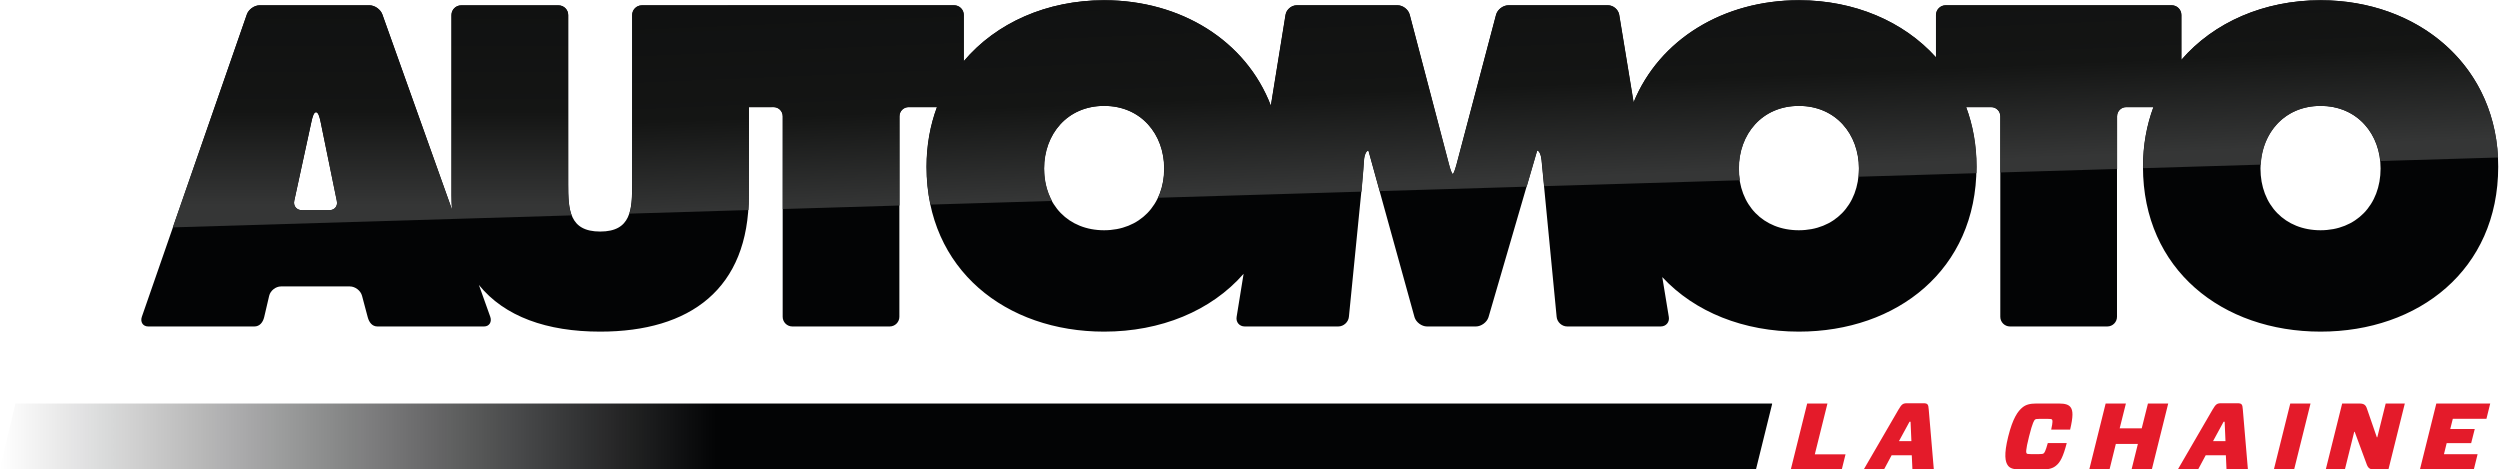 <?xml version="1.0" encoding="UTF-8"?>
<!-- Created with Inkscape (http://www.inkscape.org/) -->
<svg id="svg2" width="800" height="150.2" version="1.1" viewBox="0 0 800 150.2" xml:space="preserve" xmlns="http://www.w3.org/2000/svg" xmlns:cc="http://creativecommons.org/ns#" xmlns:dc="http://purl.org/dc/elements/1.1/" xmlns:rdf="http://www.w3.org/1999/02/22-rdf-syntax-ns#" xmlns:xlink="http://www.w3.org/1999/xlink"><defs id="defs6"><linearGradient id="linearGradient1209"><stop id="stop1205" stop-color="#353636" offset="0"/><stop id="stop1221" stop-color="#141514" offset=".47"/><stop id="stop1207" stop-color="#101111" offset="1"/></linearGradient><clipPath id="clipPath134"><path id="path132" d="m496.66 104.97h157.76v-5.858h-157.76z"/></clipPath><clipPath id="clipPath138"><path id="path136" d="m496.66 99.115h157.76v5.858h-157.76z"/></clipPath><linearGradient id="linearGradient1211" x1="1154.3" x2="1154.3" y1="171.31" y2="219.21" gradientUnits="userSpaceOnUse" xlink:href="#linearGradient1209"/><linearGradient id="linearGradient1229" x1="-1.393" x2="62.365" y1="-2.929" y2="-2.929" gradientUnits="userSpaceOnUse"><stop id="stop844" stop-color="#030405" stop-opacity="0" offset="0"/><stop id="stop842" stop-color="#030405" offset="1"/></linearGradient><linearGradient id="linearGradient1245" x1="1154.3" x2="1152.3" y1="171.31" y2="219.21" gradientUnits="userSpaceOnUse" xlink:href="#linearGradient1209"/></defs><g id="g10" transform="matrix(1.333 0 0 -1.333 -1250.8 294.12)"><path id="path44" d="m1495.4 165.37c-8.486 0-14.416 6.032-14.416 14.826 0 8.181 5.52 15.031 14.416 15.031s14.416-6.849 14.416-15.031c0-8.794-5.93-14.826-14.416-14.826m-125.24 0c-8.489 0-14.419 6.032-14.419 14.826 0 8.181 5.52 15.031 14.419 15.031 8.893 0 14.416-6.849 14.416-15.031 0-8.794-5.93-14.826-14.416-14.826m-166.78 0c-8.486 0-14.416 6.032-14.416 14.826 0 8.181 5.52 15.031 14.416 15.031s14.416-6.849 14.416-15.031c0-8.794-5.93-14.826-14.416-14.826m-185.96 4.822h-6.615c-1.273 0-2.095 1.019-1.823 2.262l4.118 18.954c0.272 1.246 0.591 2.3 1.108 2.3 0.52 0 0.841-1.049 1.1-2.3l3.886-18.965c0.297-1.238-0.502-2.252-1.774-2.252m478 50.394h0.143-0.307 0.143c-13.499-5e-3 -25.594-5.248-33.424-14.327v10.797c0 1.273-1.044 2.316-2.316 2.316h-54.261c-1.273 0-2.316-1.044-2.316-2.316v-10.193c-7.842 8.71-19.704 13.718-32.904 13.723h0.143-0.307 0.14c-17.954-5e-3 -33.432-9.276-39.675-24.526l-3.457 21.025c-0.208 1.259-1.418 2.287-2.694 2.287h-23.892c-1.276 0-2.605-1-2.958-2.227l-9.516-36.024c-0.343-1.23-0.69-2.238-0.89-2.238-0.194 0-0.569 1.008-0.893 2.241l-9.454 36.008c-0.326 1.232-1.634 2.241-2.91 2.241h-24.197c-1.276 0-2.484-1.03-2.689-2.287l-3.53-21.818c-6.021 15.724-21.735 25.313-40.002 25.318h0.14-0.307 0.143c-13.656-5e-3 -25.877-5.369-33.697-14.645v11.115c0 1.273-1.041 2.316-2.316 2.316h-54.261c-0.049 0-0.097-0.011-0.143-0.013h-20.556c-1.276 0-2.319-1.044-2.319-2.316v-40.63c0-6.032-0.205-11.35-7.666-11.35-7.467 0-7.669 5.318-7.669 11.35v40.63c0 1.273-1.044 2.316-2.319 2.316h-23.382c-1.273 0-2.316-1.044-2.316-2.316v-43.289c0-1.184 0.048-2.327 0.127-3.444l-16.727 46.88c-0.429 1.197-1.82 2.182-3.096 2.182h-26.348c-1.273 0-2.659-0.984-3.077-2.187l-25.221-72.593c-0.421-1.203 0.235-2.316 1.51-2.316h25.518c1.276 0 2.055 1.017 2.346 2.257l1.192 5.099c0.291 1.243 1.572 2.254 2.845 2.254h16.53c1.276 0 2.586-1.006 2.915-2.238l1.365-5.132c0.326-1.232 1.057-2.241 2.333-2.241h25.596c1.276 0 1.92 1.116 1.494 2.316l-2.729 7.648c6.159-7.61 16.325-11.204 29.115-11.204 21.573 0 35.681 10.226 35.681 32.718v21.168l5.811 8e-3c1.273 0.059 2.316-0.936 2.316-2.211v-48.126c0-1.273 1.041-2.316 2.316-2.316h23.38c1.275 0 2.319 1.044 2.319 2.316v48.126c0 1.276 1.041 2.271 2.314 2.211l6.696-8e-3c-1.615-4.339-2.502-9.131-2.502-14.316 0-24.744 19.122-39.57 42.639-39.57 13.575 0 25.674 4.948 33.486 13.879l-1.675-10.352c-0.205-1.257 0.671-2.287 1.947-2.287h22.46c1.276 0 2.421 1.038 2.548 2.306l3.042 30.62c0.307 3.066 0.564 6.992 0.564 6.992 0.084 1.273 0.566 2.311 1.071 2.311l11.08-40.012c0.372-1.219 1.723-2.217 2.999-2.217h11.725c1.276 0 2.637 0.992 3.026 2.206l11.668 40.023c0.488 0 0.952-1.038 1.065-2.308l3.63-37.612c0.116-1.267 1.251-2.308 2.524-2.308h22.463c1.273 0 2.149 1.03 1.942 2.287l-1.572 9.568c7.825-8.44 19.615-13.095 32.791-13.095 23.517 0 42.636 14.826 42.636 39.57 0 5.186-0.884 9.98-2.497 14.316l5.9 8e-3c1.273 0.059 2.316-0.936 2.316-2.211v-48.126c0-1.273 1.041-2.316 2.316-2.316h23.38c1.275 0 2.319 1.044 2.319 2.316v48.126c0 1.276 1.041 2.271 2.314 2.211l6.421-8e-3c-1.613-4.339-2.5-9.131-2.5-14.316 0-24.744 19.122-39.57 42.639-39.57s42.639 14.826 42.639 39.57c0 24.229-19.219 39.974-42.628 39.98" fill="#030405"/><path id="path48" d="m1374 111.58h7.372l-0.903-3.64h-12.237l3.934 15.832h4.865z" fill="#e41b2a"/><path id="path52" d="m1394.2 114.75h2.985l-0.202 4.66h-0.248zm3.077-3.392h-4.84l-1.831-3.417h-4.865l8.367 14.411c0.725 1.197 0.974 1.491 2.06 1.491h3.891c1.084 0 1.197-0.316 1.286-1.491l1.224-14.411h-5.137z" fill="#e41b2a"/><path id="path56" d="m1431.9 108.85c-0.747-0.612-1.65-0.906-3.303-0.906h-5.291c-1.653 0-2.443 0.294-2.92 0.906-0.698 0.906-1.038 2.645 0.046 7.011 1.087 4.366 2.308 6.108 3.462 7.014 0.768 0.609 1.693 0.903 3.346 0.903h5.293c1.65 0 2.419-0.294 2.872-0.903 0.588-0.793 0.634-2.174-0.113-5.361h-4.546c0.431 1.966 0.316 2.26 0.202 2.397-0.089 0.135-0.316 0.178-0.995 0.178h-2.012c-0.677 0-0.906-0.043-1.087-0.178-0.181-0.162-0.564-0.588-1.424-4.05-0.884-3.484-0.701-3.889-0.588-4.048 0.113-0.138 0.316-0.181 0.995-0.181h2.014c0.677 0 0.925 0.043 1.084 0.181 0.181 0.135 0.429 0.429 0.995 2.465h4.546c-0.836-3.233-1.561-4.638-2.578-5.428" fill="#e41b2a"/><path id="path60" d="m1454.9 107.94h-4.865l1.518 6.129h-5.293l-1.516-6.129h-4.862l3.934 15.834h4.862l-1.491-5.949h5.293l1.491 5.949h4.865z" fill="#e41b2a"/><path id="path64" d="m1469.6 114.75h2.985l-0.202 4.66h-0.248zm3.077-3.392h-4.84l-1.831-3.417h-4.865l8.367 14.411c0.725 1.197 0.974 1.491 2.06 1.491h3.891c1.084 0 1.197-0.316 1.286-1.491l1.224-14.411h-5.137z" fill="#e41b2a"/><path id="path68" d="m1484.2 107.94 3.937 15.834h4.862l-3.937-15.834z" fill="#e41b2a"/><path id="path72" d="m1511.7 107.94h-3.371c-1.041 0-1.47 0.294-1.809 1.154l-2.918 7.893h-0.113l-2.241-9.047h-4.59l3.937 15.834h4.137c1.041 0 1.494-0.297 1.788-1.154l2.397-6.944h0.113l2.014 8.098h4.59z" fill="#e41b2a"/><path id="path76" d="m1532.2 107.94h-12.938l3.937 15.834h12.938l-0.906-3.665h-8.074l-0.612-2.443h5.881l-0.86-3.392h-5.881l-0.655-2.67h8.076z" fill="#e41b2a"/><g id="g148" transform="matrix(2.697 0 0 2.697 -401.23 -159.33)" clip-path="url(#clipPath134)"><g id="g146"><g id="g144" clip-path="url(#clipPath138)"><g id="g142" transform="translate(498.06 104.97)"><path id="path140" d="m0 0-1.393-5.858h156.32l1.448 5.858z" fill="url(#linearGradient1229)"/></g></g></g></g><g id="g1203"><path id="path154" d="m1495.6 220.59h-0.307c-13.437-0.04-25.48-5.266-33.282-14.305v10.778c0 1.273-1.044 2.316-2.316 2.316h-54.261c-1.276 0-2.316-1.044-2.316-2.316v-10.19c-7.812 8.678-19.623 13.677-32.761 13.718h-0.31c-17.887-0.054-33.303-9.301-39.535-24.499l-3.454 21.001c-0.208 1.257-1.418 2.287-2.694 2.287h-23.892c-1.276 0-2.605-1.003-2.958-2.23l-9.516-36.021c-0.343-1.232-0.69-2.241-0.89-2.241-0.194 0-0.569 1.011-0.893 2.244l-9.457 36.005c-0.324 1.232-1.631 2.244-2.907 2.244h-24.197c-1.275 0-2.483-1.03-2.688-2.289l-3.53-21.816c-6.008 15.683-21.654 25.262-39.861 25.316h-0.307c-13.594-0.04-25.761-5.391-33.554-14.626v11.099c0 1.273-1.041 2.316-2.316 2.316h-54.261c-0.089 0-0.175-5e-3 -0.262-0.016h-20.438c-1.278 0-2.319-1.044-2.319-2.316v-40.627c0-2.613-0.038-5.088-0.688-7.06l28.581 0.86c0.081 1.143 0.121 2.325 0.121 3.541v21.166l5.811 8e-3c0.035 3e-3 0.073 3e-3 0.108 3e-3 1.224 0 2.206-0.973 2.206-2.211v-22.258l28.018 0.841v21.416c0 1.238 0.982 2.211 2.206 2.211 0.035 0 0.073 0 0.108-3e-3l6.688-8e-3c-1.613-4.336-2.494-9.131-2.494-14.316 0-3.196 0.318-6.224 0.925-9.077l29.169 0.876c-1.205 2.203-1.871 4.843-1.871 7.793 0 8.179 5.52 15.028 14.416 15.028s14.416-6.849 14.416-15.028c0-2.616-0.523-4.989-1.483-7.027l29.234 0.876 19.585 0.591 0.057 0.564c0.307 3.069 0.564 6.995 0.564 6.995 0.084 1.27 0.566 2.308 1.071 2.308l2.697-9.735 35.272 1.06 2.529 8.675c0.488 0 0.952-1.036 1.065-2.306l0.604-6.243 24.668 0.739 22.301 0.671c-0.14 0.906-0.216 1.85-0.216 2.831 0 8.179 5.52 15.028 14.419 15.028 8.893 0 14.416-6.849 14.416-15.028 0-0.677-0.035-1.335-0.102-1.974l28.298 0.849c0.016 0.507 0.024 1.017 0.024 1.532 0 5.186-0.879 9.98-2.492 14.316l5.895 8e-3c0.038 3e-3 0.073 3e-3 0.108 3e-3 1.224 0 2.206-0.973 2.206-2.211v-13.475l28.018 0.841v12.634c0 1.238 0.982 2.211 2.206 2.211 0.035 0 0.073 0 0.108-3e-3l6.412-8e-3c-1.613-4.336-2.492-9.131-2.492-14.316v-0.329l28.242 0.847c0.402 7.766 5.835 14.103 14.394 14.103 8.238 0 13.583-5.873 14.327-13.238l28.255 0.847c-1.138 22.913-19.809 37.682-42.428 37.75" fill="url(#linearGradient1245)"/><path id="path158" d="m1017.4 170.19h-6.612c-1.111 0-1.877 0.774-1.877 1.796 0 0.151 0.016 0.307 0.051 0.469l4.12 18.952c0.27 1.246 0.588 2.3 1.108 2.3 0.518 0 0.839-1.049 1.098-2.3l3.886-18.965c0.043-0.173 0.062-0.342 0.062-0.507 0-0.995-0.742-1.745-1.836-1.745m57.324 46.851c0 1.273-1.044 2.316-2.316 2.316h-23.382c-1.276 0-2.319-1.044-2.319-2.316v-43.286c0-1.17 0.04-2.308 0.113-3.414l-16.714 46.848c-0.429 1.2-1.82 2.184-3.096 2.184h-26.346c-1.276 0-2.659-0.987-3.077-2.19l-17.765-51.122 67.798 2.039 27.94 0.839c-0.793 2.03-0.836 4.676-0.836 7.475z" fill="url(#linearGradient1211)"/></g></g></svg>
